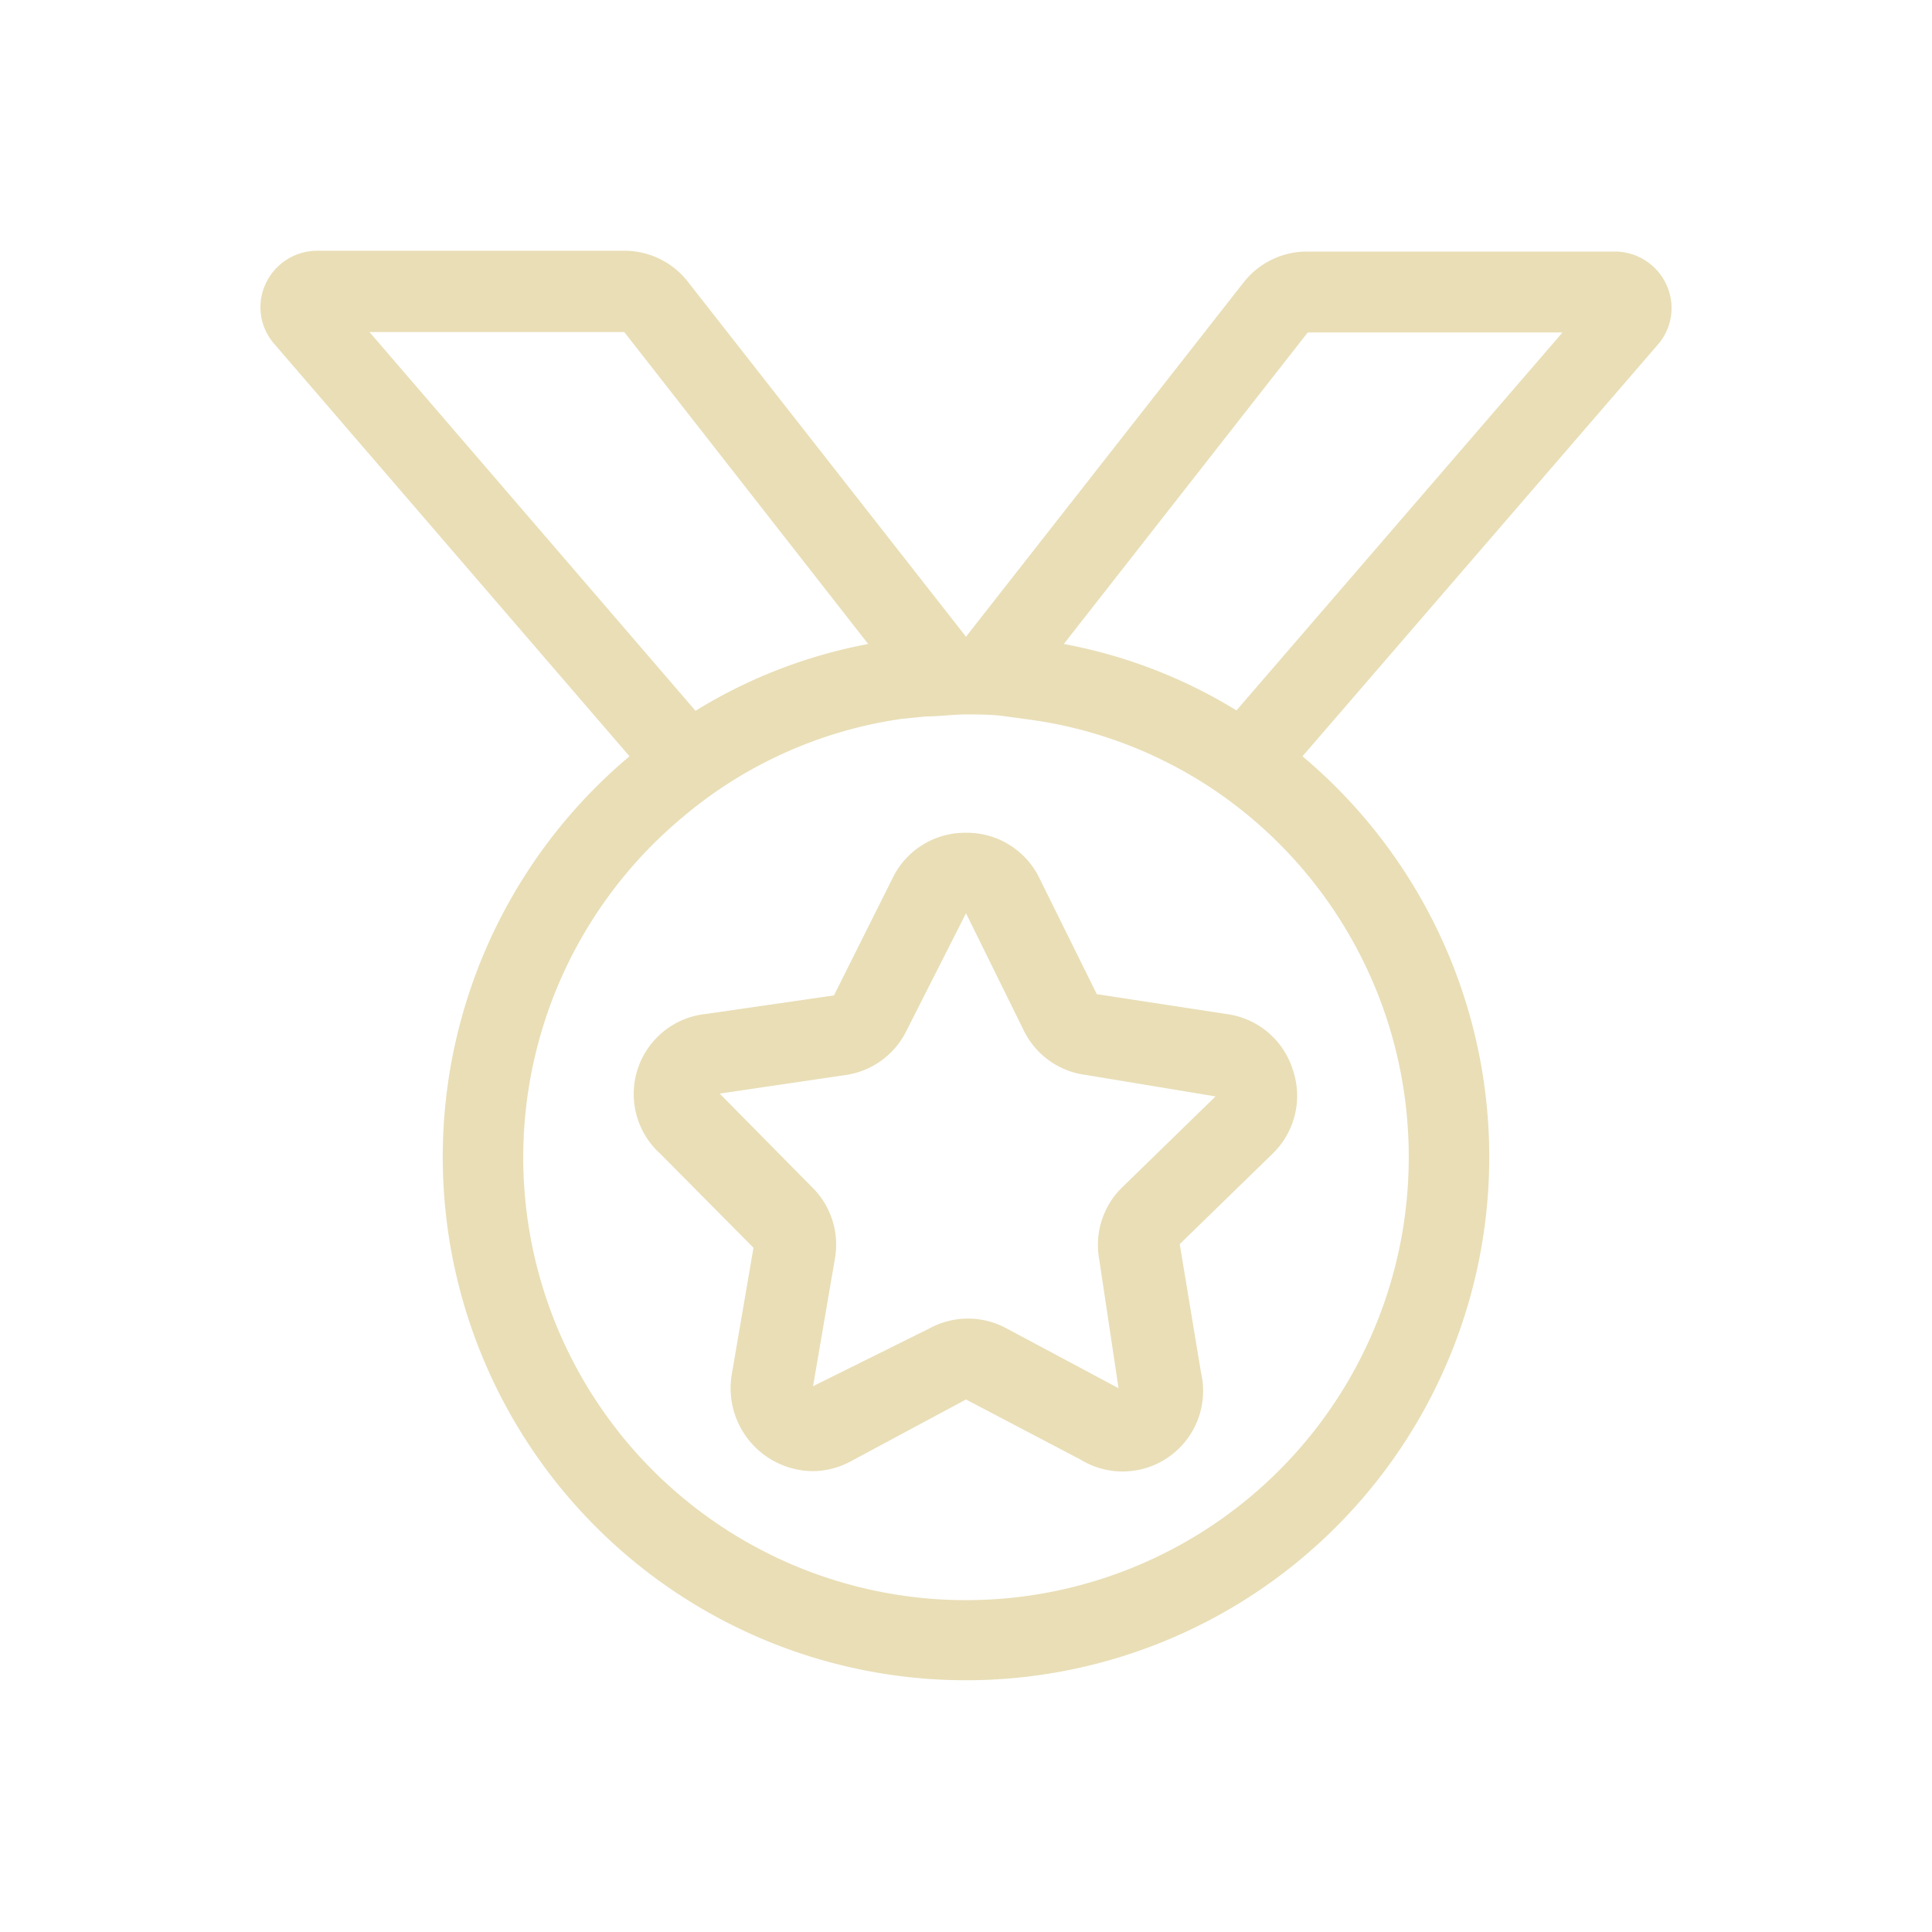<?xml version="1.0" standalone="no"?><!DOCTYPE svg PUBLIC "-//W3C//DTD SVG 1.1//EN" "http://www.w3.org/Graphics/SVG/1.1/DTD/svg11.dtd"><svg t="1643277947925" class="icon" viewBox="0 0 1024 1024" version="1.1" xmlns="http://www.w3.org/2000/svg" p-id="10113" xmlns:xlink="http://www.w3.org/1999/xlink" width="256" height="256"><defs><style type="text/css"></style></defs><path d="M649.6 537.387l-68.267-10.453-30.293-61.227A42.667 42.667 0 0 0 512 441.387a42.667 42.667 0 0 0-39.04 24.32l-30.933 61.867-67.627 9.813a42.667 42.667 0 0 0-24.32 74.24L399.36 661.333l-11.52 67.2a43.947 43.947 0 0 0 42.667 51.2 42.667 42.667 0 0 0 20.267-5.12L512 741.76l60.587 31.787a42.667 42.667 0 0 0 64-45.867l-11.307-68.267 49.067-47.787a42.667 42.667 0 0 0 10.88-44.587 42.667 42.667 0 0 0-35.627-29.653z m-54.4 91.52a42.667 42.667 0 0 0-12.587 38.613l10.24 68.267L533.333 704a42.667 42.667 0 0 0-40.533 0l-61.867 30.72 11.52-67.2a42.667 42.667 0 0 0-12.373-38.613l-48.64-49.28 66.56-9.813a42.667 42.667 0 0 0 32.64-23.893l31.36-61.867 30.293 61.44A42.667 42.667 0 0 0 576 569.813l68.267 11.307z" fill="#e9deb6" p-id="10114"></path><path d="M883.2 150.827a30.08 30.08 0 0 0-27.093-17.493h-162.987a42.667 42.667 0 0 0-33.707 16l-145.92 186.24-1.493 1.92-1.493-1.92L364.587 149.333a42.667 42.667 0 0 0-33.707-16.427H167.893a30.08 30.08 0 0 0-27.093 17.493 29.44 29.44 0 0 0 4.48 31.787l188.373 218.667a277.333 277.333 0 1 0 356.693 0l188.373-218.24a29.44 29.44 0 0 0 4.48-31.787zM195.84 176h135.04L460.16 341.333a268.16 268.16 0 0 0-91.52 35.413zM746.667 613.333a234.667 234.667 0 1 1-385.28-179.84A227.84 227.84 0 0 1 402.987 405.333a230.4 230.4 0 0 1 74.88-24.32l12.8-1.28c7.253 0 14.293-1.067 21.333-1.067s14.293 0 21.333 1.067l12.587 1.707A230.4 230.4 0 0 1 621.013 405.333a227.84 227.84 0 0 1 41.6 27.733A234.667 234.667 0 0 1 746.667 613.333z m-91.307-236.8A268.16 268.16 0 0 0 563.84 341.333l129.28-165.12h135.04z" fill="#e9deb6" p-id="10115"></path></svg>